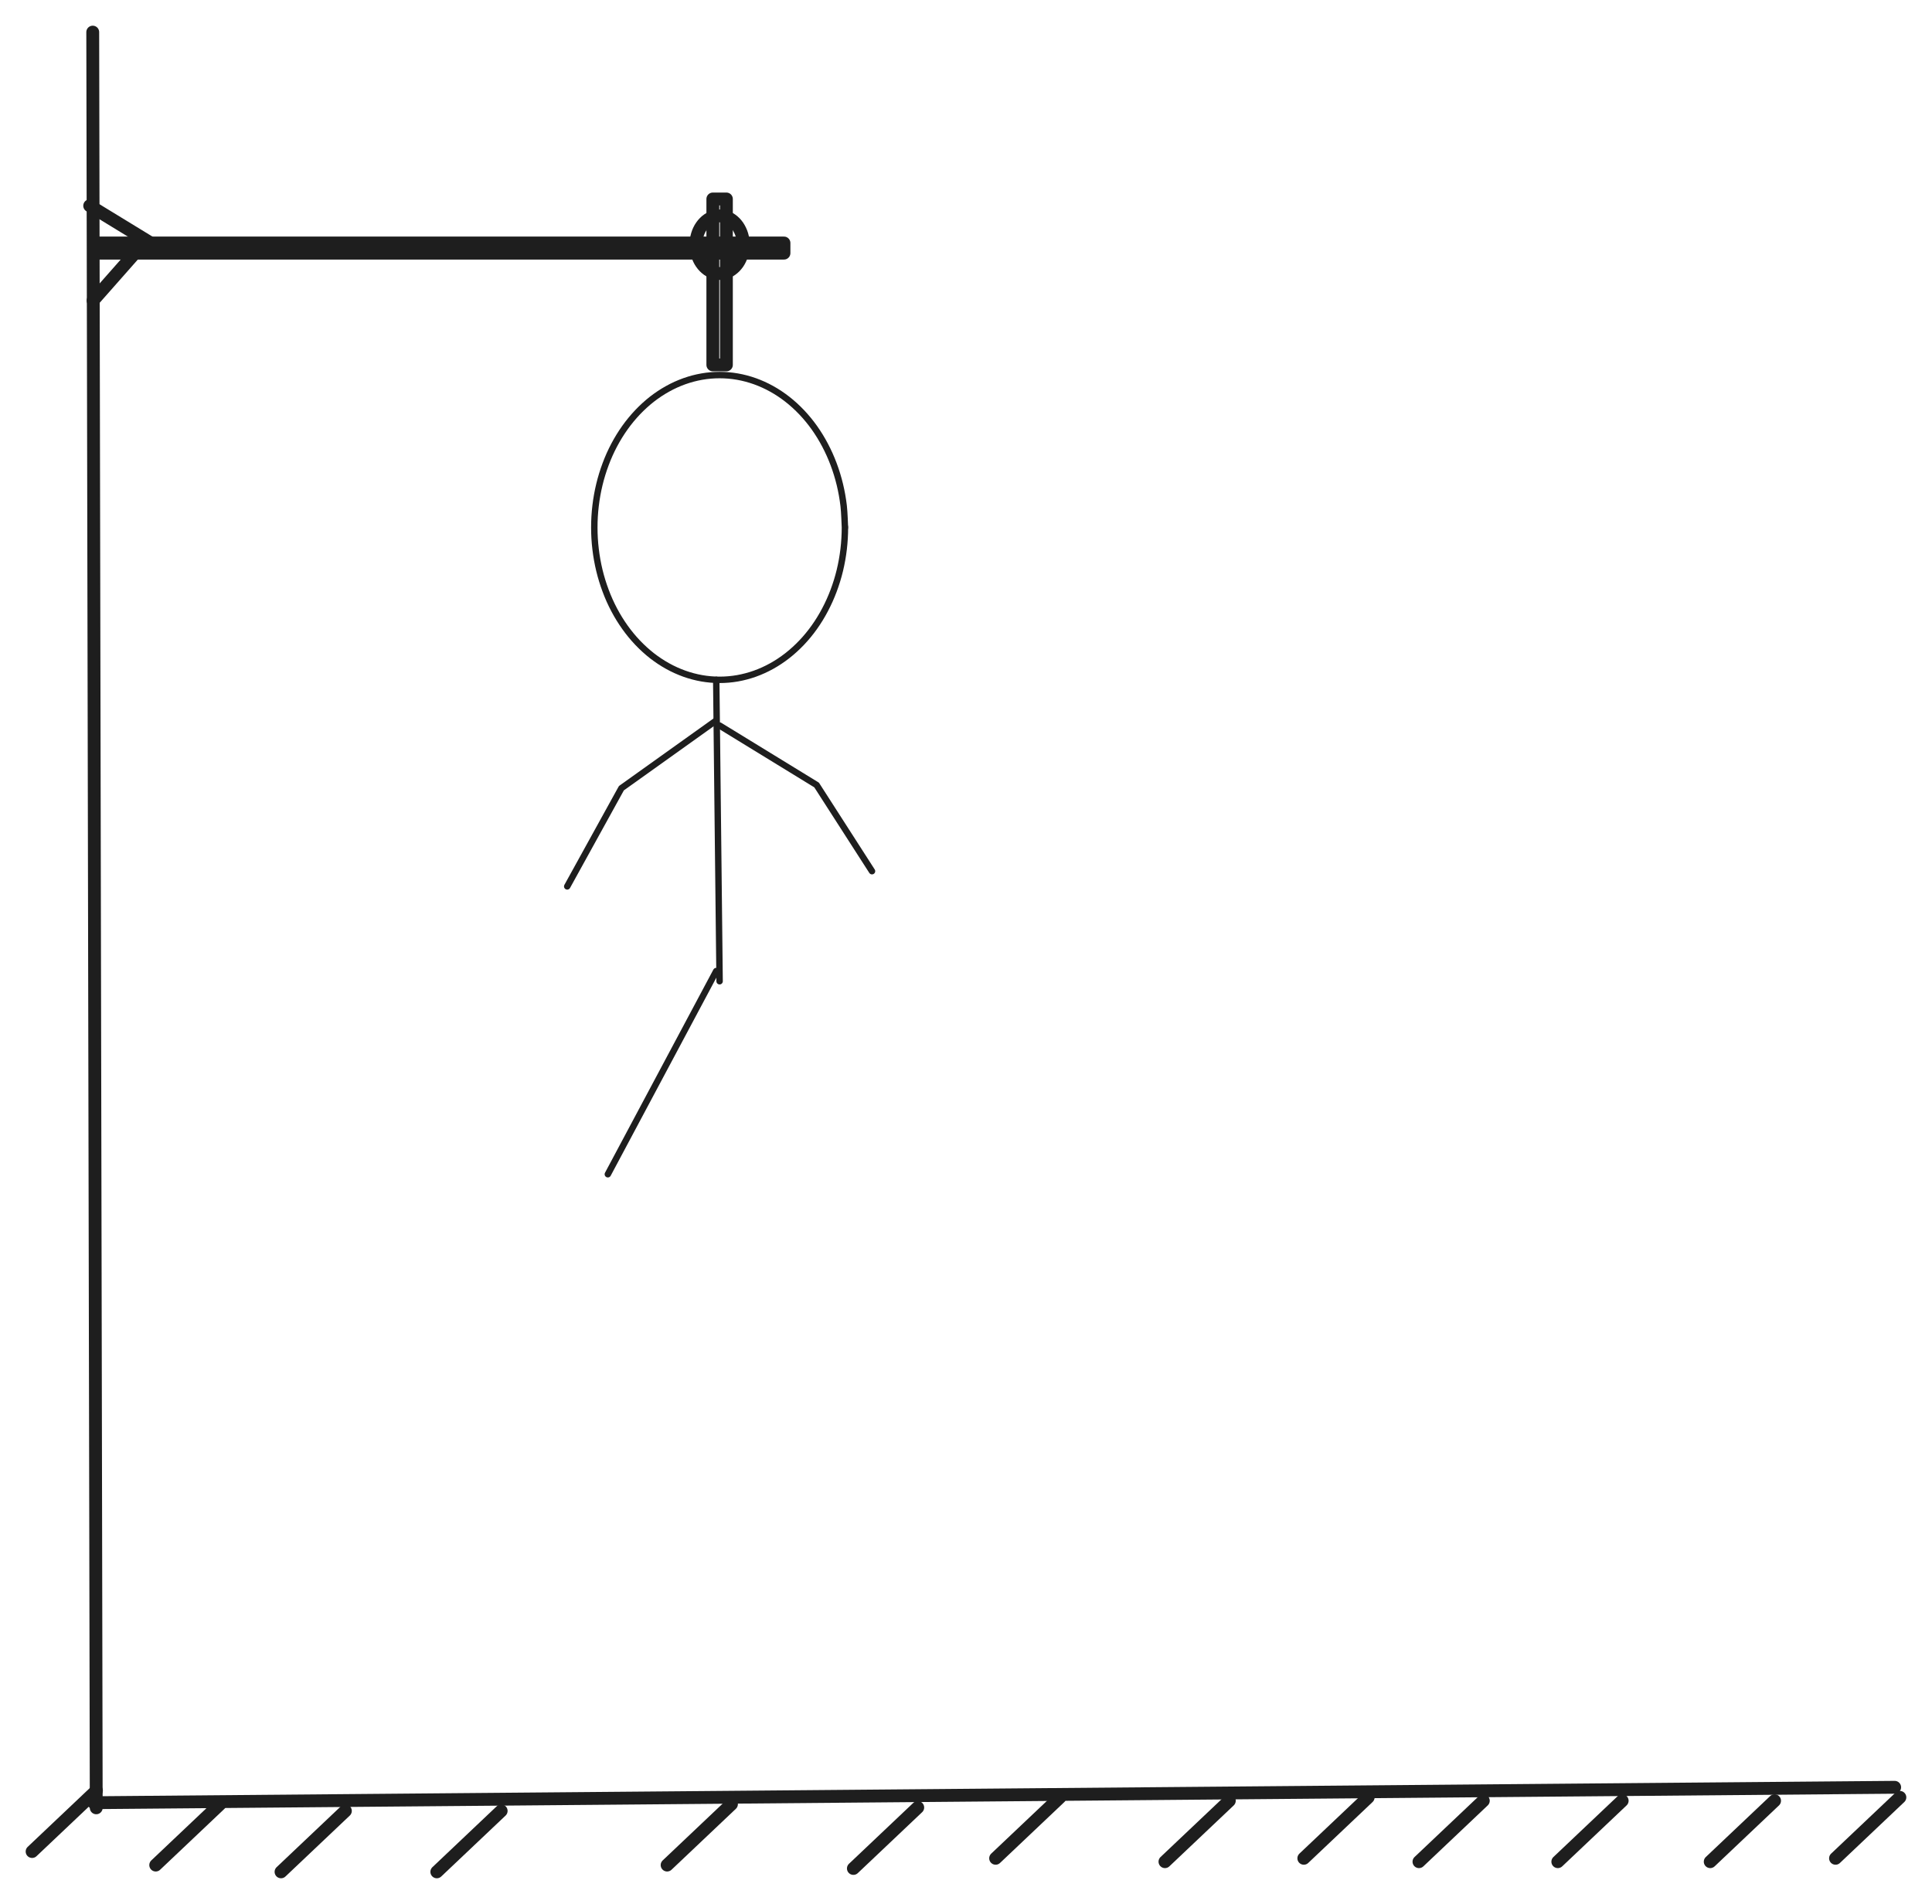 <svg version="1.1" xmlns="http://www.w3.org/2000/svg" viewBox="0 0 601.592 592.917" width="601.592" height="592.917">
  <!-- svg-source:excalidraw -->
  
  <defs>
    <style class="style-fonts">
      
    </style>
    
  </defs>
  <rect x="0" y="0" width="601.592" height="592.917" fill="#ffffff"></rect><g stroke-linecap="round"><g transform="translate(28.877 10) rotate(0 0.545 276.492)"><path d="M0 0 C0.43 217.61, 0.86 435.23, 1.09 552.98 M0 0 C0.38 190.35, 0.75 380.69, 1.09 552.98" stroke="#1e1e1e" stroke-width="4" fill="none"></path></g></g><mask></mask><g stroke-linecap="round"><g transform="translate(29.168 561.384) rotate(0 280.4 -2.4)"><path d="M0 0 C158.34 -1.36, 316.68 -2.71, 560.8 -4.8 M0 0 C118.27 -1.01, 236.54 -2.02, 560.8 -4.8" stroke="#1e1e1e" stroke-width="4" fill="none"></path></g></g><mask></mask><g stroke-linecap="round" transform="translate(30.037 75.671) rotate(0 107.038 1.582)"><path d="M0 0 C55.99 0, 111.97 0, 214.08 0 M0 0 C61.79 0, 123.57 0, 214.08 0 M214.08 0 C214.08 1.06, 214.08 2.13, 214.08 3.16 M214.08 0 C214.08 1.09, 214.08 2.18, 214.08 3.16 M214.08 3.16 C128.61 3.16, 43.14 3.16, 0 3.16 M214.08 3.16 C137.98 3.16, 61.88 3.16, 0 3.16 M0 3.16 C0 1.98, 0 0.8, 0 0 M0 3.16 C0 2.14, 0 1.12, 0 0" stroke="#1e1e1e" stroke-width="4" fill="none"></path></g><g stroke-linecap="round" transform="translate(221.967 61.962) rotate(0 2.109 25.837)"><path d="M0 0 C1.65 0, 3.31 0, 4.22 0 M0 0 C1.28 0, 2.56 0, 4.22 0 M4.22 0 C4.22 17.3, 4.22 34.6, 4.22 51.67 M4.22 0 C4.22 19.88, 4.22 39.77, 4.22 51.67 M4.22 51.67 C3.32 51.67, 2.42 51.67, 0 51.67 M4.22 51.67 C3.3 51.67, 2.38 51.67, 0 51.67 M0 51.67 C0 34.64, 0 17.61, 0 0 M0 51.67 C0 38.57, 0 25.46, 0 0" stroke="#1e1e1e" stroke-width="4" fill="none"></path></g><g stroke-linecap="round" transform="translate(216.695 67.235) rotate(0 7.382 8.964)"><path d="M14.76 8.96 C14.76 9.48, 14.73 10.01, 14.65 10.52 C14.58 11.03, 14.46 11.54, 14.32 12.03 C14.17 12.52, 13.99 13, 13.77 13.45 C13.56 13.9, 13.31 14.33, 13.04 14.73 C12.76 15.12, 12.45 15.5, 12.13 15.83 C11.8 16.16, 11.44 16.47, 11.07 16.73 C10.7 16.99, 10.31 17.21, 9.91 17.39 C9.51 17.56, 9.08 17.7, 8.66 17.79 C8.24 17.88, 7.81 17.93, 7.38 17.93 C6.95 17.93, 6.52 17.88, 6.1 17.79 C5.68 17.7, 5.26 17.56, 4.86 17.39 C4.46 17.21, 4.06 16.99, 3.69 16.73 C3.32 16.47, 2.96 16.16, 2.64 15.83 C2.31 15.5, 2 15.12, 1.73 14.73 C1.45 14.33, 1.2 13.9, 0.99 13.45 C0.78 13, 0.59 12.52, 0.45 12.03 C0.3 11.54, 0.19 11.03, 0.11 10.52 C0.04 10.01, 0 9.48, 0 8.96 C0 8.44, 0.04 7.92, 0.11 7.41 C0.19 6.9, 0.3 6.39, 0.45 5.9 C0.59 5.41, 0.78 4.93, 0.99 4.48 C1.2 4.03, 1.45 3.6, 1.73 3.2 C2 2.8, 2.31 2.43, 2.64 2.1 C2.96 1.76, 3.32 1.46, 3.69 1.2 C4.06 0.94, 4.46 0.72, 4.86 0.54 C5.26 0.36, 5.68 0.23, 6.1 0.14 C6.52 0.05, 6.95 0, 7.38 0 C7.81 0, 8.24 0.05, 8.66 0.14 C9.08 0.23, 9.51 0.36, 9.91 0.54 C10.31 0.72, 10.7 0.94, 11.07 1.2 C11.44 1.46, 11.8 1.76, 12.13 2.1 C12.45 2.43, 12.76 2.8, 13.04 3.2 C13.31 3.6, 13.56 4.03, 13.77 4.48 C13.99 4.93, 14.17 5.41, 14.32 5.9 C14.46 6.39, 14.58 6.9, 14.65 7.41 C14.73 7.92, 14.75 8.7, 14.76 8.96 C14.78 9.22, 14.78 8.7, 14.76 8.96" stroke="#1e1e1e" stroke-width="4" fill="none"></path></g><g stroke-linecap="round"><g transform="translate(27.928 64.071) rotate(0 9.491 5.8)"><path d="M0 0 C5.18 3.17, 10.37 6.34, 18.98 11.6 M0 0 C4.13 2.52, 8.26 5.05, 18.98 11.6" stroke="#1e1e1e" stroke-width="4" fill="none"></path></g></g><mask></mask><g stroke-linecap="round"><g transform="translate(28.982 93.599) rotate(0 7.909 -8.964)"><path d="M0 0 C5.09 -5.76, 10.17 -11.53, 15.82 -17.93 M0 0 C4.73 -5.36, 9.46 -10.72, 15.82 -17.93" stroke="#1e1e1e" stroke-width="4" fill="none"></path></g></g><mask></mask><g stroke-linecap="round"><g transform="translate(30.037 557.607) rotate(0 -10.018 9.491)"><path d="M0 0 C-5.14 4.87, -10.27 9.73, -20.04 18.98 M0 0 C-6.46 6.12, -12.93 12.25, -20.04 18.98" stroke="#1e1e1e" stroke-width="4" fill="none"></path></g></g><mask></mask><g stroke-linecap="round"><g transform="translate(156.057 563.935) rotate(0 -10.018 9.491)"><path d="M0 0 C-7.53 7.13, -15.06 14.27, -20.04 18.98 M0 0 C-6.81 6.45, -13.62 12.9, -20.04 18.98" stroke="#1e1e1e" stroke-width="4" fill="none"></path></g></g><mask></mask><g stroke-linecap="round"><g transform="translate(227.768 561.826) rotate(0 -10.018 9.491)"><path d="M0 0 C-7.97 7.55, -15.93 15.09, -20.04 18.98 M0 0 C-6.24 5.92, -12.49 11.83, -20.04 18.98" stroke="#1e1e1e" stroke-width="4" fill="none"></path></g></g><mask></mask><g stroke-linecap="round"><g transform="translate(285.769 562.88) rotate(0 -10.018 9.491)"><path d="M0 0 C-6.05 5.73, -12.1 11.46, -20.04 18.98 M0 0 C-4.69 4.44, -9.38 8.89, -20.04 18.98" stroke="#1e1e1e" stroke-width="4" fill="none"></path></g></g><mask></mask><g stroke-linecap="round"><g transform="translate(330.06 559.716) rotate(0 -10.018 9.491)"><path d="M0 0 C-7.5 7.11, -15.01 14.22, -20.04 18.98 M0 0 C-5.52 5.23, -11.03 10.45, -20.04 18.98" stroke="#1e1e1e" stroke-width="4" fill="none"></path></g></g><mask></mask><g stroke-linecap="round"><g transform="translate(382.789 560.771) rotate(0 -10.018 9.491)"><path d="M0 0 C-6.14 5.82, -12.28 11.64, -20.04 18.98 M0 0 C-4.69 4.44, -9.38 8.88, -20.04 18.98" stroke="#1e1e1e" stroke-width="4" fill="none"></path></g></g><mask></mask><g stroke-linecap="round"><g transform="translate(426.026 559.716) rotate(0 -10.018 9.491)"><path d="M0 0 C-4.75 4.5, -9.5 9, -20.04 18.98 M0 0 C-5.01 4.75, -10.02 9.49, -20.04 18.98" stroke="#1e1e1e" stroke-width="4" fill="none"></path></g></g><mask></mask><g stroke-linecap="round"><g transform="translate(461.881 560.771) rotate(0 -10.018 9.491)"><path d="M0 0 C-5.96 5.65, -11.92 11.29, -20.04 18.98 M0 0 C-4.18 3.96, -8.36 7.92, -20.04 18.98" stroke="#1e1e1e" stroke-width="4" fill="none"></path></g></g><mask></mask><g stroke-linecap="round"><g transform="translate(505.118 560.771) rotate(0 -10.018 9.491)"><path d="M0 0 C-4.69 4.44, -9.38 8.89, -20.04 18.98 M0 0 C-6.22 5.89, -12.44 11.79, -20.04 18.98" stroke="#1e1e1e" stroke-width="4" fill="none"></path></g></g><mask></mask><g stroke-linecap="round"><g transform="translate(552.574 560.771) rotate(0 -10.018 9.491)"><path d="M0 0 C-5.75 5.45, -11.5 10.89, -20.04 18.98 M0 0 C-7.64 7.24, -15.28 14.48, -20.04 18.98" stroke="#1e1e1e" stroke-width="4" fill="none"></path></g></g><mask></mask><g stroke-linecap="round"><g transform="translate(591.592 559.717) rotate(0 -10.018 9.491)"><path d="M0 0 C-5 4.73, -9.99 9.47, -20.04 18.98 M0 0 C-7.11 6.74, -14.23 13.48, -20.04 18.98" stroke="#1e1e1e" stroke-width="4" fill="none"></path></g></g><mask></mask><g stroke-linecap="round"><g transform="translate(68.528 561.826) rotate(0 -10.018 9.491)"><path d="M0 0 C-7.24 6.86, -14.48 13.72, -20.04 18.98 M0 0 C-5.61 5.31, -11.21 10.62, -20.04 18.98" stroke="#1e1e1e" stroke-width="4" fill="none"></path></g></g><mask></mask><g stroke-linecap="round"><g transform="translate(107.547 563.935) rotate(0 -10.018 9.491)"><path d="M0 0 C-7.12 6.74, -14.23 13.48, -20.04 18.98 M0 0 C-4.59 4.35, -9.18 8.7, -20.04 18.98" stroke="#1e1e1e" stroke-width="4" fill="none"></path></g></g><mask></mask><g stroke-linecap="round" transform="translate(185.058 116.799) rotate(0 39.019 47.455)"><path d="M78.04 47.46 C78.04 49.71, 77.9 51.98, 77.64 54.21 C77.38 56.44, 76.98 58.67, 76.46 60.83 C75.94 62.99, 75.28 65.12, 74.51 67.17 C73.74 69.22, 72.84 71.22, 71.84 73.11 C70.84 75.01, 69.72 76.83, 68.51 78.53 C67.3 80.23, 65.97 81.85, 64.57 83.32 C63.17 84.79, 61.67 86.16, 60.11 87.38 C58.56 88.59, 56.91 89.69, 55.23 90.62 C53.54 91.56, 51.79 92.35, 50.01 92.99 C48.24 93.62, 46.4 94.11, 44.57 94.43 C42.74 94.75, 40.87 94.91, 39.02 94.91 C37.17 94.91, 35.3 94.75, 33.47 94.43 C31.63 94.11, 29.8 93.62, 28.03 92.99 C26.25 92.35, 24.49 91.56, 22.81 90.62 C21.13 89.69, 19.48 88.59, 17.92 87.38 C16.37 86.16, 14.87 84.79, 13.47 83.32 C12.07 81.85, 10.74 80.23, 9.53 78.53 C8.32 76.83, 7.19 75.01, 6.19 73.11 C5.19 71.22, 4.29 69.22, 3.53 67.17 C2.76 65.12, 2.1 62.99, 1.58 60.83 C1.06 58.67, 0.66 56.44, 0.4 54.21 C0.13 51.98, 0 49.71, 0 47.46 C0 45.2, 0.13 42.93, 0.4 40.7 C0.66 38.47, 1.06 36.25, 1.58 34.09 C2.1 31.93, 2.76 29.79, 3.53 27.74 C4.29 25.69, 5.19 23.69, 6.19 21.8 C7.19 19.91, 8.32 18.08, 9.53 16.38 C10.74 14.68, 12.07 13.07, 13.47 11.59 C14.87 10.12, 16.37 8.75, 17.92 7.53 C19.48 6.32, 21.13 5.22, 22.81 4.29 C24.49 3.35, 26.25 2.56, 28.03 1.92 C29.8 1.29, 31.63 0.8, 33.47 0.48 C35.3 0.16, 37.17 0, 39.02 0 C40.87 0, 42.74 0.16, 44.57 0.48 C46.4 0.8, 48.24 1.29, 50.01 1.92 C51.79 2.56, 53.54 3.35, 55.23 4.29 C56.91 5.22, 58.56 6.32, 60.11 7.53 C61.67 8.75, 63.17 10.12, 64.57 11.59 C65.97 13.07, 67.3 14.68, 68.51 16.38 C69.72 18.08, 70.84 19.91, 71.84 21.8 C72.84 23.69, 73.74 25.69, 74.51 27.74 C75.28 29.79, 75.94 31.93, 76.46 34.09 C76.98 36.25, 77.38 38.47, 77.64 40.7 C77.9 42.93, 77.97 46.33, 78.04 47.46 C78.1 48.58, 78.1 46.33, 78.04 47.46" stroke="#1e1e1e" stroke-width="2" fill="none"></path></g><g stroke-linecap="round"><g transform="translate(223.022 211.71) rotate(0 0.527 46.928)"><path d="M0 0 C0.34 30.63, 0.69 61.26, 1.05 93.86 M0 0 C0.31 27.96, 0.63 55.92, 1.05 93.86" stroke="#1e1e1e" stroke-width="2" fill="none"></path></g></g><mask></mask><g stroke-linecap="round"><g transform="translate(223.022 224.365) rotate(0 -23.2 25.837)"><path d="M0 0 C-6.07 4.34, -12.15 8.68, -29.53 21.09 M0 0 C-11.52 8.23, -23.04 16.46, -29.53 21.09 M-29.53 21.09 C-33.11 27.59, -36.7 34.08, -46.4 51.67 M-29.53 21.09 C-34.21 29.58, -38.89 38.07, -46.4 51.67" stroke="#1e1e1e" stroke-width="2" fill="none"></path></g></g><mask></mask><g stroke-linecap="round"><g transform="translate(270.478 225.947) rotate(0 -22.673 22.673)"><path d="M-46.4 0 C-36.17 6.27, -25.93 12.55, -16.2 18.51 M-46.4 0 C-40.02 3.91, -33.63 7.83, -16.2 18.51 M-16.2 18.51 C-9.48 28.96, -2.76 39.42, 1.05 45.35 M-16.2 18.51 C-10.05 28.07, -3.9 37.64, 1.05 45.35" stroke="#1e1e1e" stroke-width="2" fill="none"></path></g></g><mask></mask><g stroke-linecap="round"><g transform="translate(223.022 302.403) rotate(0 -16.873 31.637)"><path d="M0 0 C-8.9 16.69, -17.8 33.37, -33.75 63.27 M0 0 C-7.81 14.64, -15.61 29.27, -33.75 63.27" stroke="#1e1e1e" stroke-width="2" fill="none"></path></g></g><mask></mask></svg>